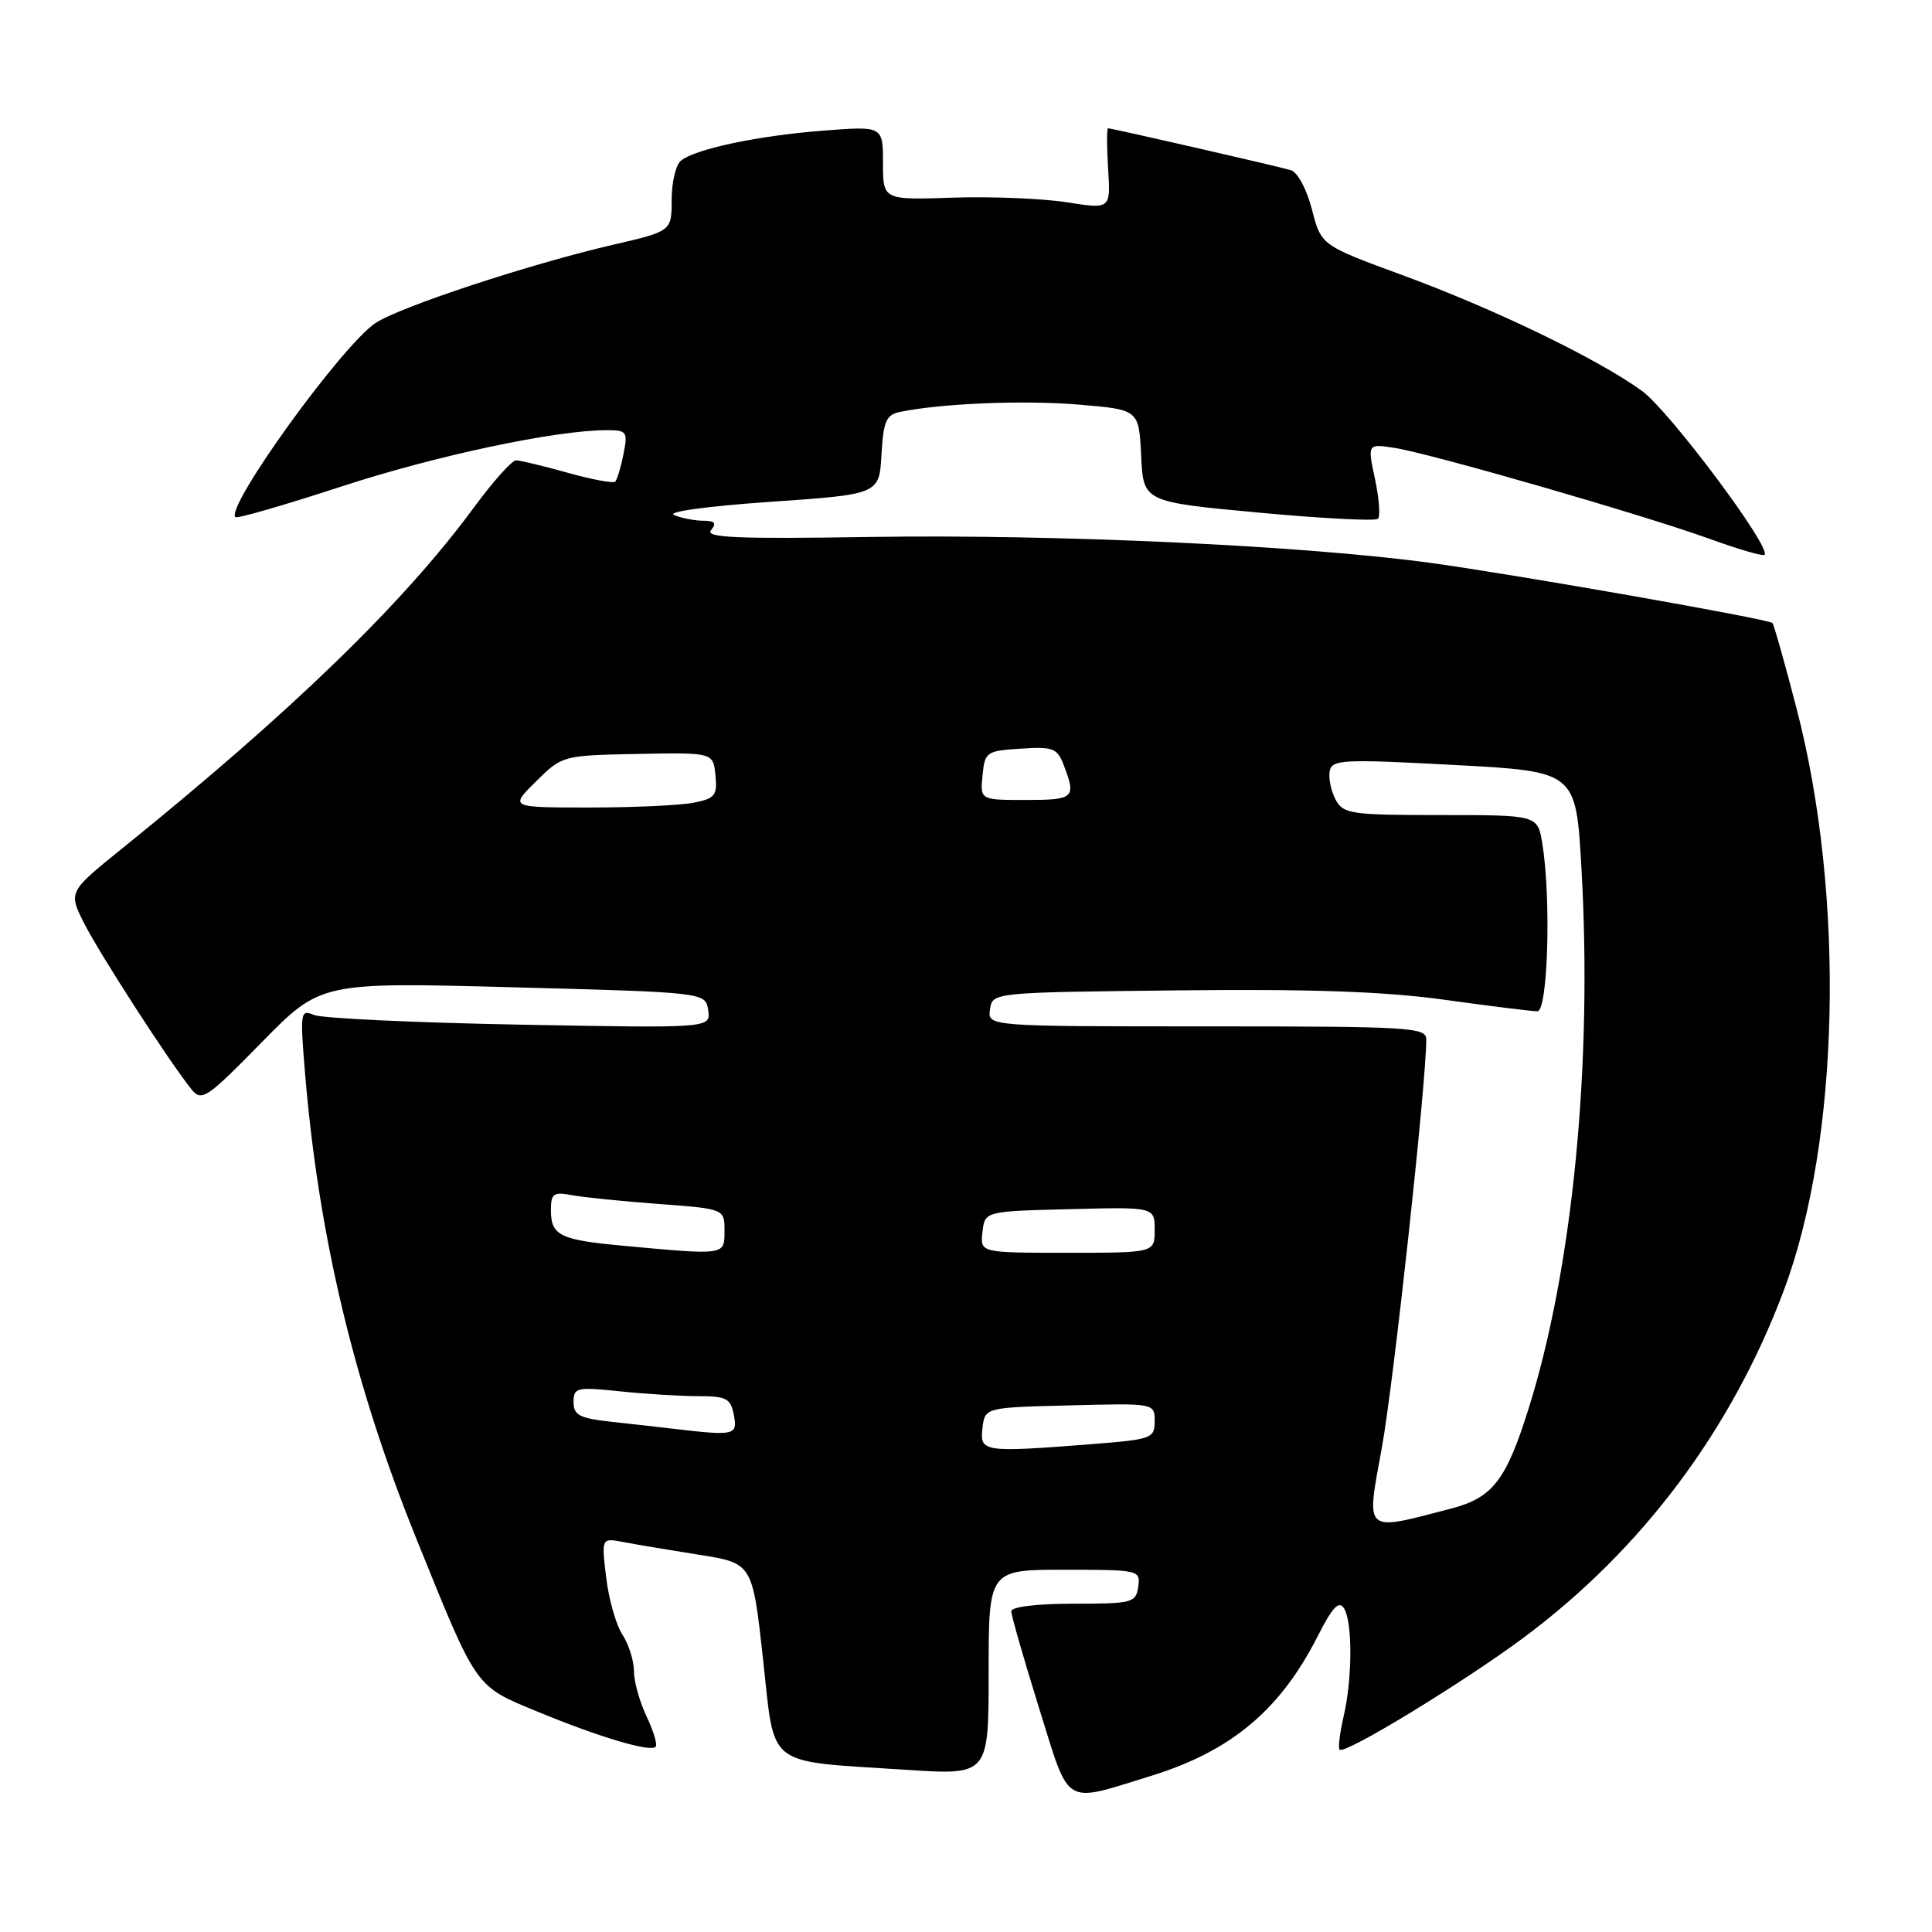 <?xml version="1.0" encoding="UTF-8" standalone="no"?>
<!DOCTYPE svg PUBLIC "-//W3C//DTD SVG 1.1//EN" "http://www.w3.org/Graphics/SVG/1.1/DTD/svg11.dtd" >
<svg xmlns="http://www.w3.org/2000/svg" xmlns:xlink="http://www.w3.org/1999/xlink" version="1.1" viewBox="0 0 256 256">
 <g >
 <path fill="currentColor"
d=" M 152.50 235.32 C 163.13 232.04 169.64 226.58 174.60 216.81 C 176.54 212.98 177.41 212.04 178.08 213.10 C 179.23 214.91 179.21 222.41 178.03 227.47 C 177.52 229.66 177.29 231.62 177.51 231.84 C 178.18 232.52 193.95 222.91 201.95 216.95 C 217.57 205.32 229.42 189.49 236.37 170.97 C 243.80 151.16 244.51 118.71 238.05 93.86 C 236.48 87.81 235.04 82.72 234.85 82.55 C 234.23 82.00 200.78 76.12 189.50 74.58 C 172.65 72.28 139.92 70.77 115.33 71.15 C 97.68 71.43 93.38 71.25 94.21 70.25 C 94.98 69.32 94.72 69.00 93.20 69.00 C 92.08 69.00 90.34 68.66 89.33 68.25 C 88.28 67.82 93.64 67.08 102.00 66.50 C 116.50 65.50 116.50 65.50 116.80 60.26 C 117.06 55.78 117.42 54.95 119.30 54.57 C 124.86 53.44 135.66 53.01 142.93 53.61 C 150.91 54.28 150.91 54.28 151.21 60.39 C 151.50 66.50 151.50 66.50 166.75 67.92 C 175.13 68.70 182.26 69.07 182.59 68.74 C 182.92 68.41 182.74 66.03 182.19 63.46 C 181.19 58.78 181.19 58.78 184.85 59.36 C 189.82 60.16 217.89 68.27 226.47 71.38 C 230.30 72.77 233.60 73.73 233.81 73.52 C 234.76 72.57 221.18 54.42 217.56 51.79 C 211.67 47.53 198.02 40.93 185.78 36.44 C 175.06 32.50 175.06 32.50 173.84 27.76 C 173.17 25.12 171.93 22.81 171.06 22.55 C 169.35 22.04 147.34 17.00 146.82 17.00 C 146.65 17.00 146.65 19.41 146.83 22.36 C 147.17 27.72 147.17 27.72 141.33 26.80 C 138.13 26.30 131.34 26.02 126.25 26.19 C 117.00 26.50 117.00 26.50 117.00 21.60 C 117.00 16.70 117.00 16.70 109.10 17.31 C 100.52 17.97 92.24 19.71 90.25 21.27 C 89.56 21.80 89.00 24.13 89.00 26.44 C 89.00 30.63 89.00 30.63 81.25 32.43 C 70.21 34.98 52.98 40.66 49.76 42.80 C 45.29 45.78 29.84 67.18 31.19 68.52 C 31.41 68.75 37.69 66.93 45.13 64.50 C 57.67 60.39 73.55 57.01 80.38 57.00 C 83.07 57.00 83.21 57.20 82.61 60.18 C 82.27 61.92 81.77 63.56 81.52 63.82 C 81.26 64.07 78.43 63.54 75.21 62.64 C 72.00 61.74 68.92 61.00 68.38 61.00 C 67.83 61.00 65.32 63.81 62.79 67.25 C 53.51 79.88 38.71 94.23 16.28 112.35 C 9.05 118.18 9.05 118.18 11.15 122.34 C 13.21 126.42 22.46 140.73 25.35 144.31 C 26.72 146.01 27.32 145.61 34.66 138.13 C 42.50 130.14 42.50 130.14 68.00 130.82 C 93.50 131.50 93.50 131.50 93.84 133.87 C 94.17 136.24 94.17 136.24 68.84 135.77 C 54.90 135.51 42.65 134.93 41.61 134.49 C 39.81 133.72 39.75 134.08 40.41 142.09 C 42.20 163.74 46.92 183.50 55.17 203.89 C 63.28 223.93 62.87 223.35 71.22 226.80 C 79.40 230.18 86.14 232.19 86.87 231.46 C 87.14 231.19 86.60 229.39 85.68 227.45 C 84.76 225.52 84.00 222.81 84.00 221.43 C 84.00 220.06 83.31 217.88 82.47 216.59 C 81.63 215.31 80.66 211.90 80.32 209.01 C 79.69 203.77 79.69 203.77 82.60 204.33 C 84.19 204.64 88.70 205.39 92.60 206.01 C 99.70 207.13 99.70 207.13 101.10 219.78 C 102.73 234.47 101.18 233.27 120.12 234.51 C 131.00 235.22 131.00 235.22 131.00 221.61 C 131.00 208.00 131.00 208.00 141.07 208.00 C 150.94 208.00 151.13 208.04 150.82 210.25 C 150.52 212.38 150.04 212.50 142.25 212.50 C 137.41 212.50 134.00 212.91 134.00 213.50 C 134.00 214.05 135.65 219.81 137.67 226.29 C 141.83 239.61 140.74 238.94 152.50 235.32 Z  M 183.10 191.84 C 184.66 183.26 188.96 143.79 188.99 137.75 C 189.00 136.12 186.95 136.00 159.93 136.00 C 130.86 136.00 130.86 136.00 131.18 133.75 C 131.50 131.50 131.50 131.50 156.00 131.23 C 173.76 131.03 183.51 131.38 191.46 132.48 C 197.49 133.32 203.00 134.00 203.71 134.00 C 205.11 134.00 205.55 118.96 204.36 111.75 C 203.74 108.00 203.74 108.00 190.90 108.00 C 178.99 108.00 177.99 107.85 176.97 105.95 C 176.37 104.82 176.02 103.13 176.19 102.20 C 176.47 100.64 177.84 100.57 192.66 101.36 C 208.81 102.22 208.81 102.22 209.54 114.86 C 211.05 140.98 208.39 168.17 202.49 186.83 C 199.54 196.18 197.76 198.46 192.30 199.89 C 180.59 202.94 181.01 203.31 183.10 191.84 Z  M 130.18 189.25 C 130.50 186.50 130.50 186.50 141.75 186.22 C 153.00 185.93 153.00 185.93 153.00 188.32 C 153.00 190.59 152.60 190.73 144.75 191.35 C 130.24 192.48 129.82 192.41 130.18 189.25 Z  M 89.50 189.35 C 87.85 189.15 84.14 188.74 81.25 188.42 C 76.79 187.94 76.00 187.54 76.00 185.79 C 76.00 183.85 76.39 183.76 82.15 184.36 C 85.53 184.71 90.20 185.00 92.53 185.00 C 96.26 185.00 96.82 185.30 97.24 187.50 C 97.76 190.17 97.33 190.27 89.50 189.35 Z  M 82.48 165.06 C 74.18 164.29 73.00 163.70 73.00 160.36 C 73.00 158.15 73.34 157.91 75.75 158.36 C 77.26 158.65 82.44 159.17 87.25 159.53 C 96.00 160.18 96.00 160.18 96.00 163.09 C 96.00 166.36 96.20 166.33 82.48 165.06 Z  M 130.18 163.25 C 130.50 160.50 130.50 160.50 141.75 160.22 C 153.00 159.93 153.00 159.93 153.00 162.97 C 153.00 166.00 153.00 166.00 141.43 166.00 C 129.87 166.00 129.87 166.00 130.18 163.25 Z  M 71.02 103.55 C 74.49 100.11 74.54 100.10 84.50 99.90 C 94.50 99.71 94.50 99.71 94.80 102.72 C 95.07 105.39 94.75 105.80 91.93 106.36 C 90.18 106.71 83.98 107.00 78.14 107.00 C 67.53 107.00 67.53 107.00 71.02 103.55 Z  M 130.19 102.75 C 130.49 99.63 130.70 99.49 135.25 99.20 C 139.59 98.92 140.10 99.12 141.00 101.51 C 142.61 105.73 142.30 106.00 135.94 106.00 C 129.87 106.00 129.87 106.00 130.19 102.75 Z "/>
</g>
</svg>
